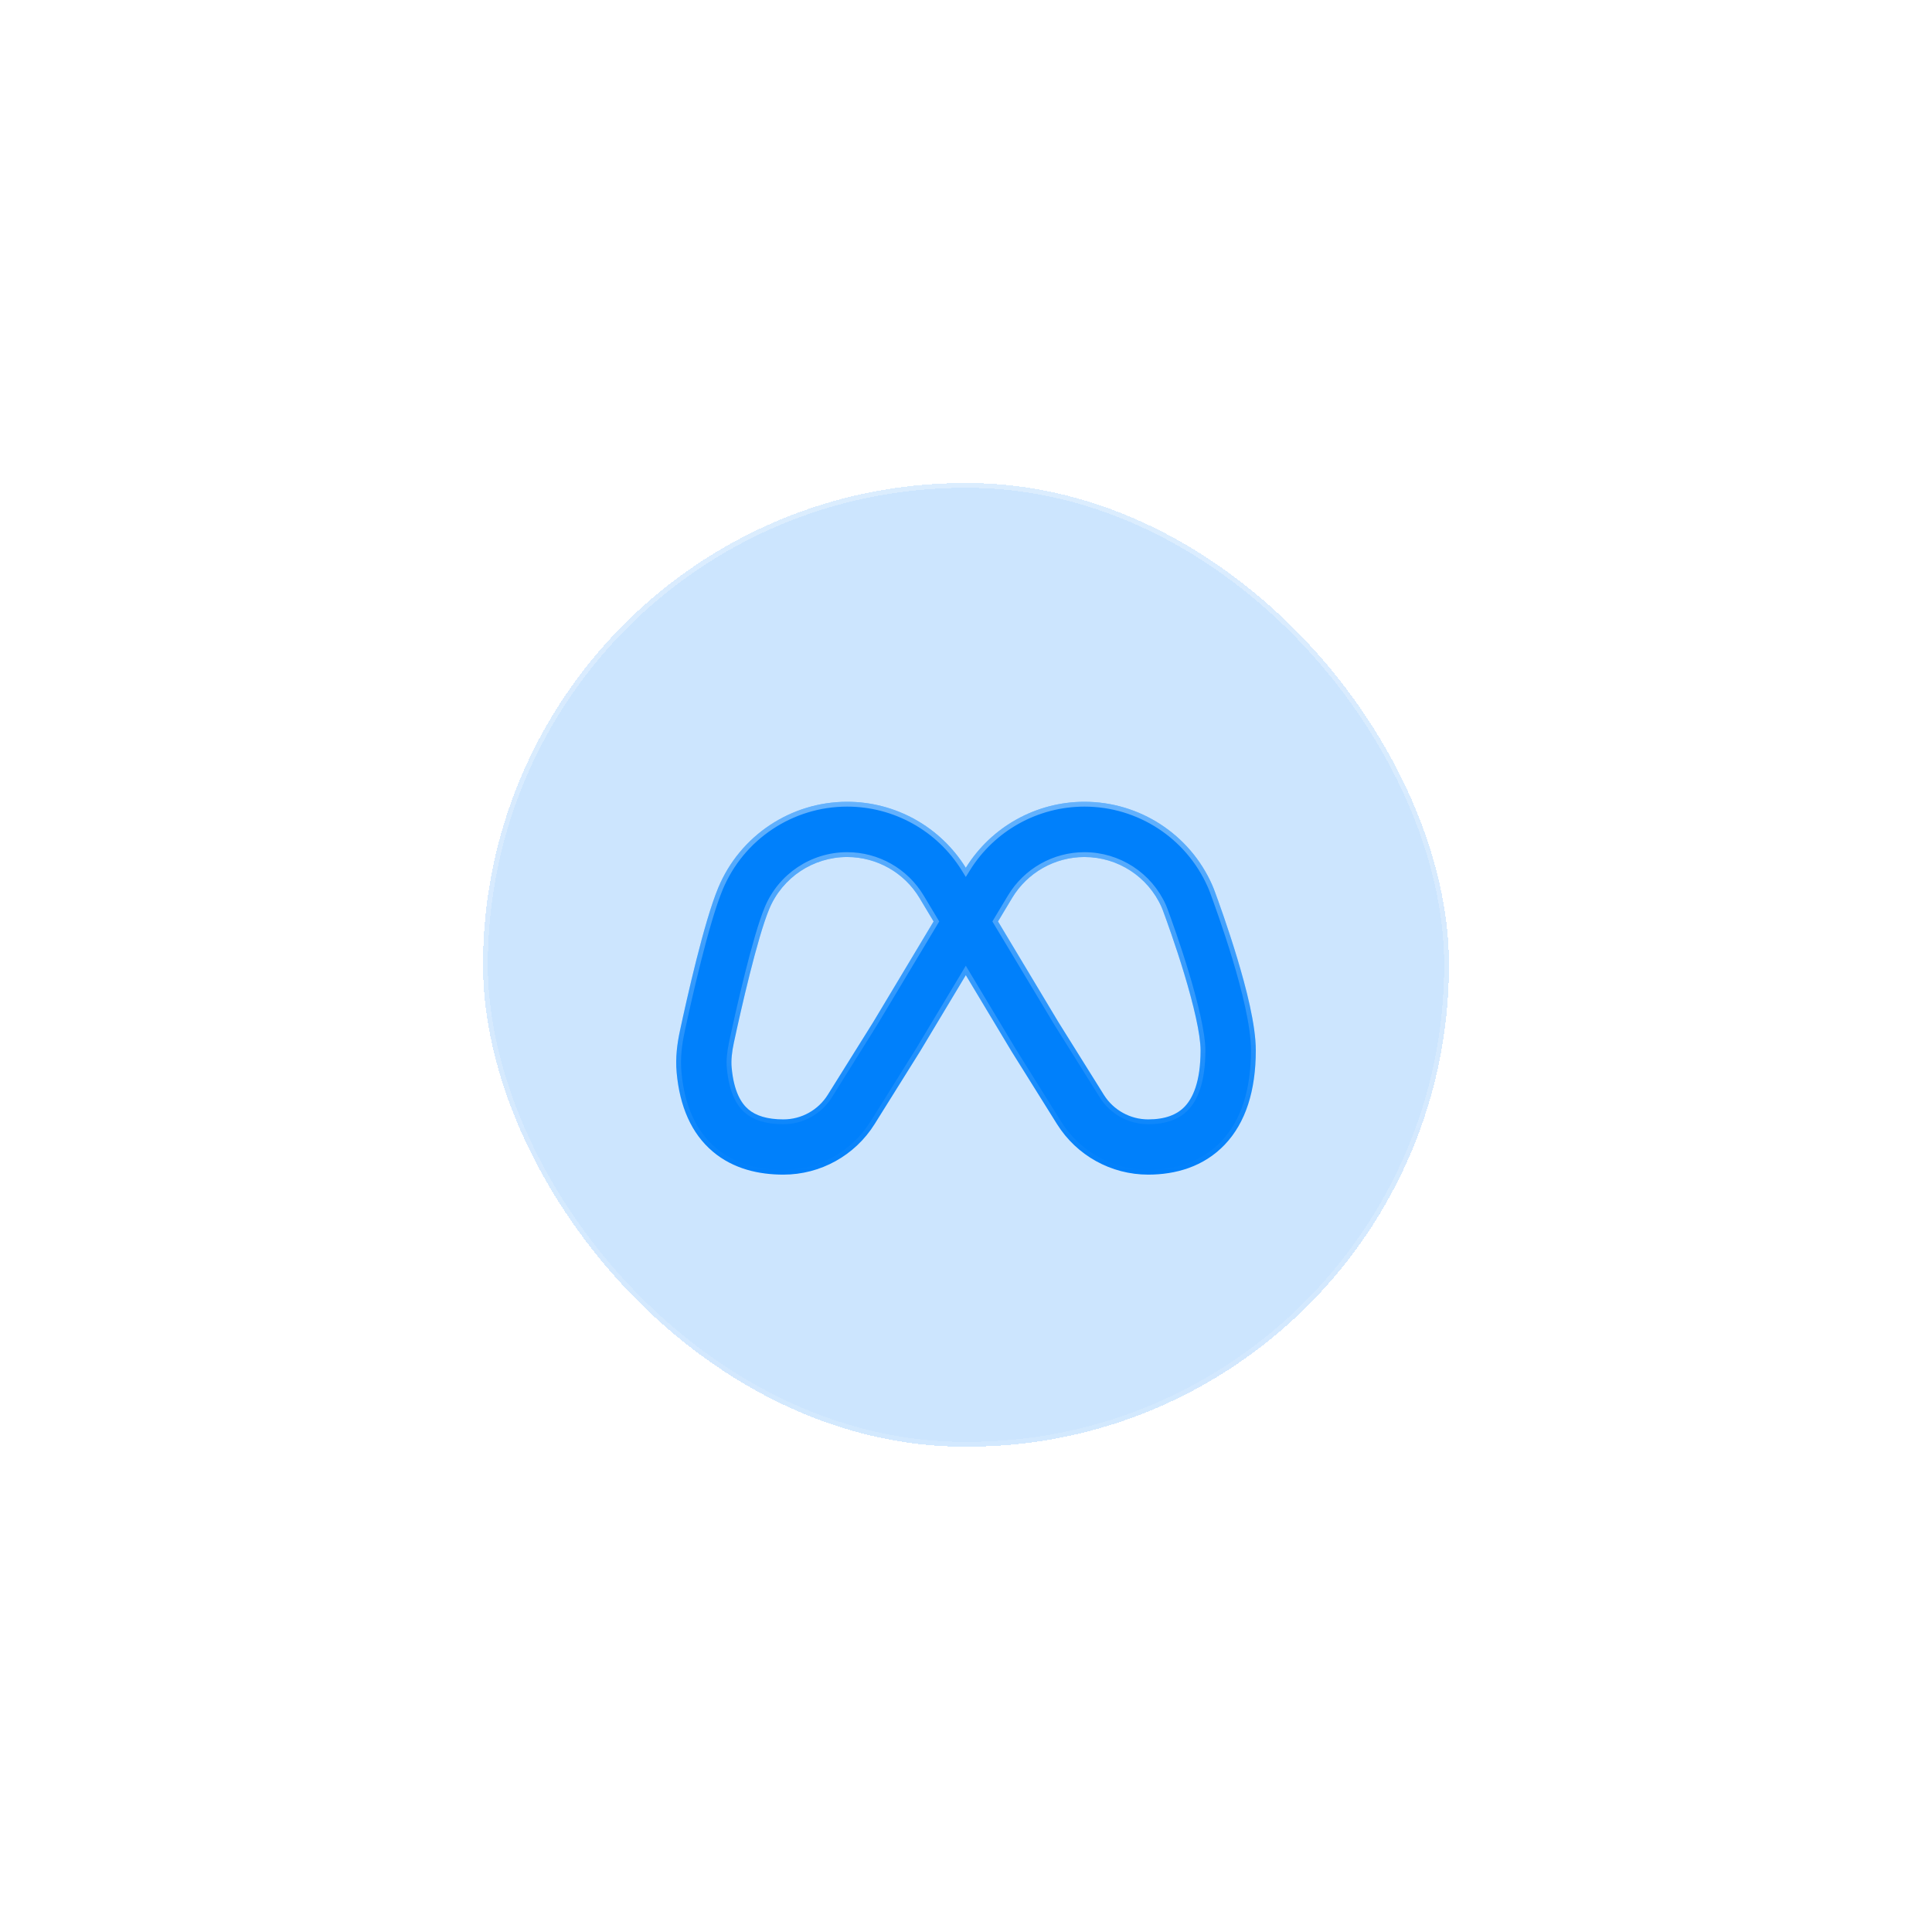 <svg width="200" height="200" viewBox="0 0 200 200" fill="none" xmlns="http://www.w3.org/2000/svg">
<g filter="url(#filter0_bdi_439_9111)">
<rect x="50" y="50" width="100" height="99.763" rx="49.881" fill="#0080FB" fill-opacity="0.2" shape-rendering="crispEdges"/>
<rect x="50.25" y="50.25" width="99.5" height="99.263" rx="49.631" stroke="url(#paint0_linear_439_9111)" stroke-width="0.5" shape-rendering="crispEdges"/>
</g>
<g filter="url(#filter1_i_439_9111)">
<path fill-rule="evenodd" clip-rule="evenodd" d="M87.697 88.718C84.17 88.718 80.989 90.839 79.633 94.094C78.395 97.065 76.724 104.429 75.969 107.945C75.76 108.919 75.673 109.755 75.74 110.506C75.965 113.022 76.745 114.223 77.473 114.841C78.238 115.489 79.4 115.879 81.097 115.879C82.965 115.879 84.702 114.917 85.692 113.332L90.394 105.809L96.646 95.389L95.188 92.96C95.188 92.959 95.188 92.959 95.188 92.959C93.609 90.328 90.766 88.718 87.697 88.718ZM99.98 89.835C97.347 85.59 92.703 83 87.697 83C81.862 83 76.599 86.509 74.354 91.895C72.867 95.464 71.088 103.44 70.379 106.744C70.105 108.018 69.907 109.476 70.045 111.015C70.362 114.559 71.586 117.346 73.775 119.202C75.928 121.028 78.598 121.597 81.097 121.597C84.937 121.597 88.506 119.619 90.541 116.363L95.257 108.817L95.284 108.773L99.98 100.946L104.676 108.773L104.703 108.817L109.419 116.363C111.454 119.619 115.023 121.597 118.863 121.597C121.673 121.597 124.594 120.796 126.787 118.493C128.962 116.209 130 112.889 130 108.731C130 106.093 129 102.253 128.072 99.178C127.105 95.974 126.063 93.117 125.742 92.254C125.667 92.053 125.578 91.823 125.47 91.579C123.154 86.372 117.983 83 112.263 83C107.257 83 102.613 85.59 99.98 89.835ZM103.314 95.389L109.566 105.809L114.268 113.332C115.258 114.917 116.995 115.879 118.863 115.879C120.625 115.879 121.843 115.392 122.646 114.55C123.467 113.688 124.282 112.004 124.282 108.731C124.282 107.061 123.554 103.999 122.598 100.829C121.681 97.789 120.684 95.059 120.382 94.246C120.329 94.102 120.286 93.995 120.245 93.903C118.845 90.756 115.721 88.718 112.263 88.718C109.194 88.718 106.351 90.328 104.772 92.96L103.314 95.389Z" fill="#0080FB"/>
</g>
<path d="M90.606 105.941L90.606 105.941L90.608 105.937L96.86 95.518L96.937 95.389L96.86 95.26L95.438 92.89V92.89L95.402 92.831C93.778 90.124 90.853 88.468 87.697 88.468C84.069 88.468 80.797 90.649 79.402 93.998C78.775 95.503 78.044 98.104 77.377 100.754C76.71 103.41 76.103 106.133 75.725 107.892L75.969 107.945L75.725 107.892C75.513 108.879 75.421 109.743 75.491 110.528L75.74 110.506L75.491 110.528C75.72 113.089 76.52 114.36 77.312 115.032C78.137 115.731 79.364 116.129 81.097 116.129C83.051 116.129 84.868 115.122 85.904 113.465L90.606 105.941ZM99.768 89.967L99.98 90.309L100.192 89.967C102.78 85.795 107.344 83.25 112.263 83.25C117.884 83.25 122.965 86.563 125.241 91.681C125.347 91.918 125.434 92.143 125.508 92.341L125.508 92.341C125.827 93.202 126.868 96.053 127.833 99.25C128.761 102.329 129.75 106.136 129.75 108.731C129.75 112.851 128.721 116.099 126.606 118.321C124.473 120.559 121.628 121.347 118.863 121.347C115.109 121.347 111.621 119.413 109.631 116.23L104.916 108.687L104.915 108.685L104.89 108.644L104.889 108.642L100.194 100.818L99.98 100.46L99.766 100.818L95.071 108.642L95.07 108.644L95.045 108.685L95.044 108.687L90.329 116.23C88.339 119.413 84.85 121.347 81.097 121.347C78.633 121.347 76.029 120.786 73.937 119.012L73.775 119.202L73.937 119.012C71.812 117.21 70.607 114.492 70.294 110.993C70.159 109.488 70.352 108.058 70.623 106.797L70.379 106.744L70.623 106.797C71.335 103.483 73.109 95.534 74.585 91.991C76.791 86.698 81.963 83.25 87.697 83.25C92.616 83.25 97.18 85.795 99.768 89.967ZM103.1 95.26L103.023 95.389L103.1 95.518L109.351 105.937L109.351 105.937L109.354 105.941L114.056 113.465C115.092 115.122 116.909 116.129 118.863 116.129C120.671 116.129 121.964 115.628 122.827 114.722C123.707 113.798 124.532 112.044 124.532 108.731C124.532 107.019 123.792 103.923 122.837 100.757C121.918 97.71 120.919 94.974 120.616 94.159C120.562 94.013 120.517 93.9 120.473 93.801L120.473 93.801C119.034 90.564 115.819 88.468 112.263 88.468C109.107 88.468 106.182 90.124 104.558 92.831L103.1 95.26Z" stroke="url(#paint1_linear_439_9111)" stroke-width="0.5"/>
<defs>
<filter id="filter0_bdi_439_9111" x="0" y="0" width="200" height="199.763" filterUnits="userSpaceOnUse" color-interpolation-filters="sRGB">
<feFlood flood-opacity="0" result="BackgroundImageFix"/>
<feGaussianBlur in="BackgroundImage" stdDeviation="2.718"/>
<feComposite in2="SourceAlpha" operator="in" result="effect1_backgroundBlur_439_9111"/>
<feColorMatrix in="SourceAlpha" type="matrix" values="0 0 0 0 0 0 0 0 0 0 0 0 0 0 0 0 0 0 127 0" result="hardAlpha"/>
<feOffset/>
<feGaussianBlur stdDeviation="25"/>
<feComposite in2="hardAlpha" operator="out"/>
<feColorMatrix type="matrix" values="0 0 0 0 0 0 0 0 0 0.502 0 0 0 0 0.984 0 0 0 0.15 0"/>
<feBlend mode="normal" in2="effect1_backgroundBlur_439_9111" result="effect2_dropShadow_439_9111"/>
<feBlend mode="normal" in="SourceGraphic" in2="effect2_dropShadow_439_9111" result="shape"/>
<feColorMatrix in="SourceAlpha" type="matrix" values="0 0 0 0 0 0 0 0 0 0 0 0 0 0 0 0 0 0 127 0" result="hardAlpha"/>
<feOffset/>
<feGaussianBlur stdDeviation="2"/>
<feComposite in2="hardAlpha" operator="arithmetic" k2="-1" k3="1"/>
<feColorMatrix type="matrix" values="0 0 0 0 1 0 0 0 0 1 0 0 0 0 1 0 0 0 0.3 0"/>
<feBlend mode="normal" in2="shape" result="effect3_innerShadow_439_9111"/>
</filter>
<filter id="filter1_i_439_9111" x="70" y="83" width="60" height="38.597" filterUnits="userSpaceOnUse" color-interpolation-filters="sRGB">
<feFlood flood-opacity="0" result="BackgroundImageFix"/>
<feBlend mode="normal" in="SourceGraphic" in2="BackgroundImageFix" result="shape"/>
<feColorMatrix in="SourceAlpha" type="matrix" values="0 0 0 0 0 0 0 0 0 0 0 0 0 0 0 0 0 0 127 0" result="hardAlpha"/>
<feOffset/>
<feGaussianBlur stdDeviation="5"/>
<feComposite in2="hardAlpha" operator="arithmetic" k2="-1" k3="1"/>
<feColorMatrix type="matrix" values="0 0 0 0 1 0 0 0 0 1 0 0 0 0 1 0 0 0 0.4 0"/>
<feBlend mode="normal" in2="shape" result="effect1_innerShadow_439_9111"/>
</filter>
<linearGradient id="paint0_linear_439_9111" x1="50" y1="50" x2="50" y2="149.763" gradientUnits="userSpaceOnUse">
<stop stop-color="white" stop-opacity="0.3"/>
<stop offset="1" stop-color="white" stop-opacity="0.13"/>
</linearGradient>
<linearGradient id="paint1_linear_439_9111" x1="100" y1="83" x2="100" y2="121.597" gradientUnits="userSpaceOnUse">
<stop stop-color="white" stop-opacity="0.4"/>
<stop offset="1" stop-color="white" stop-opacity="0"/>
</linearGradient>
</defs>
</svg>

